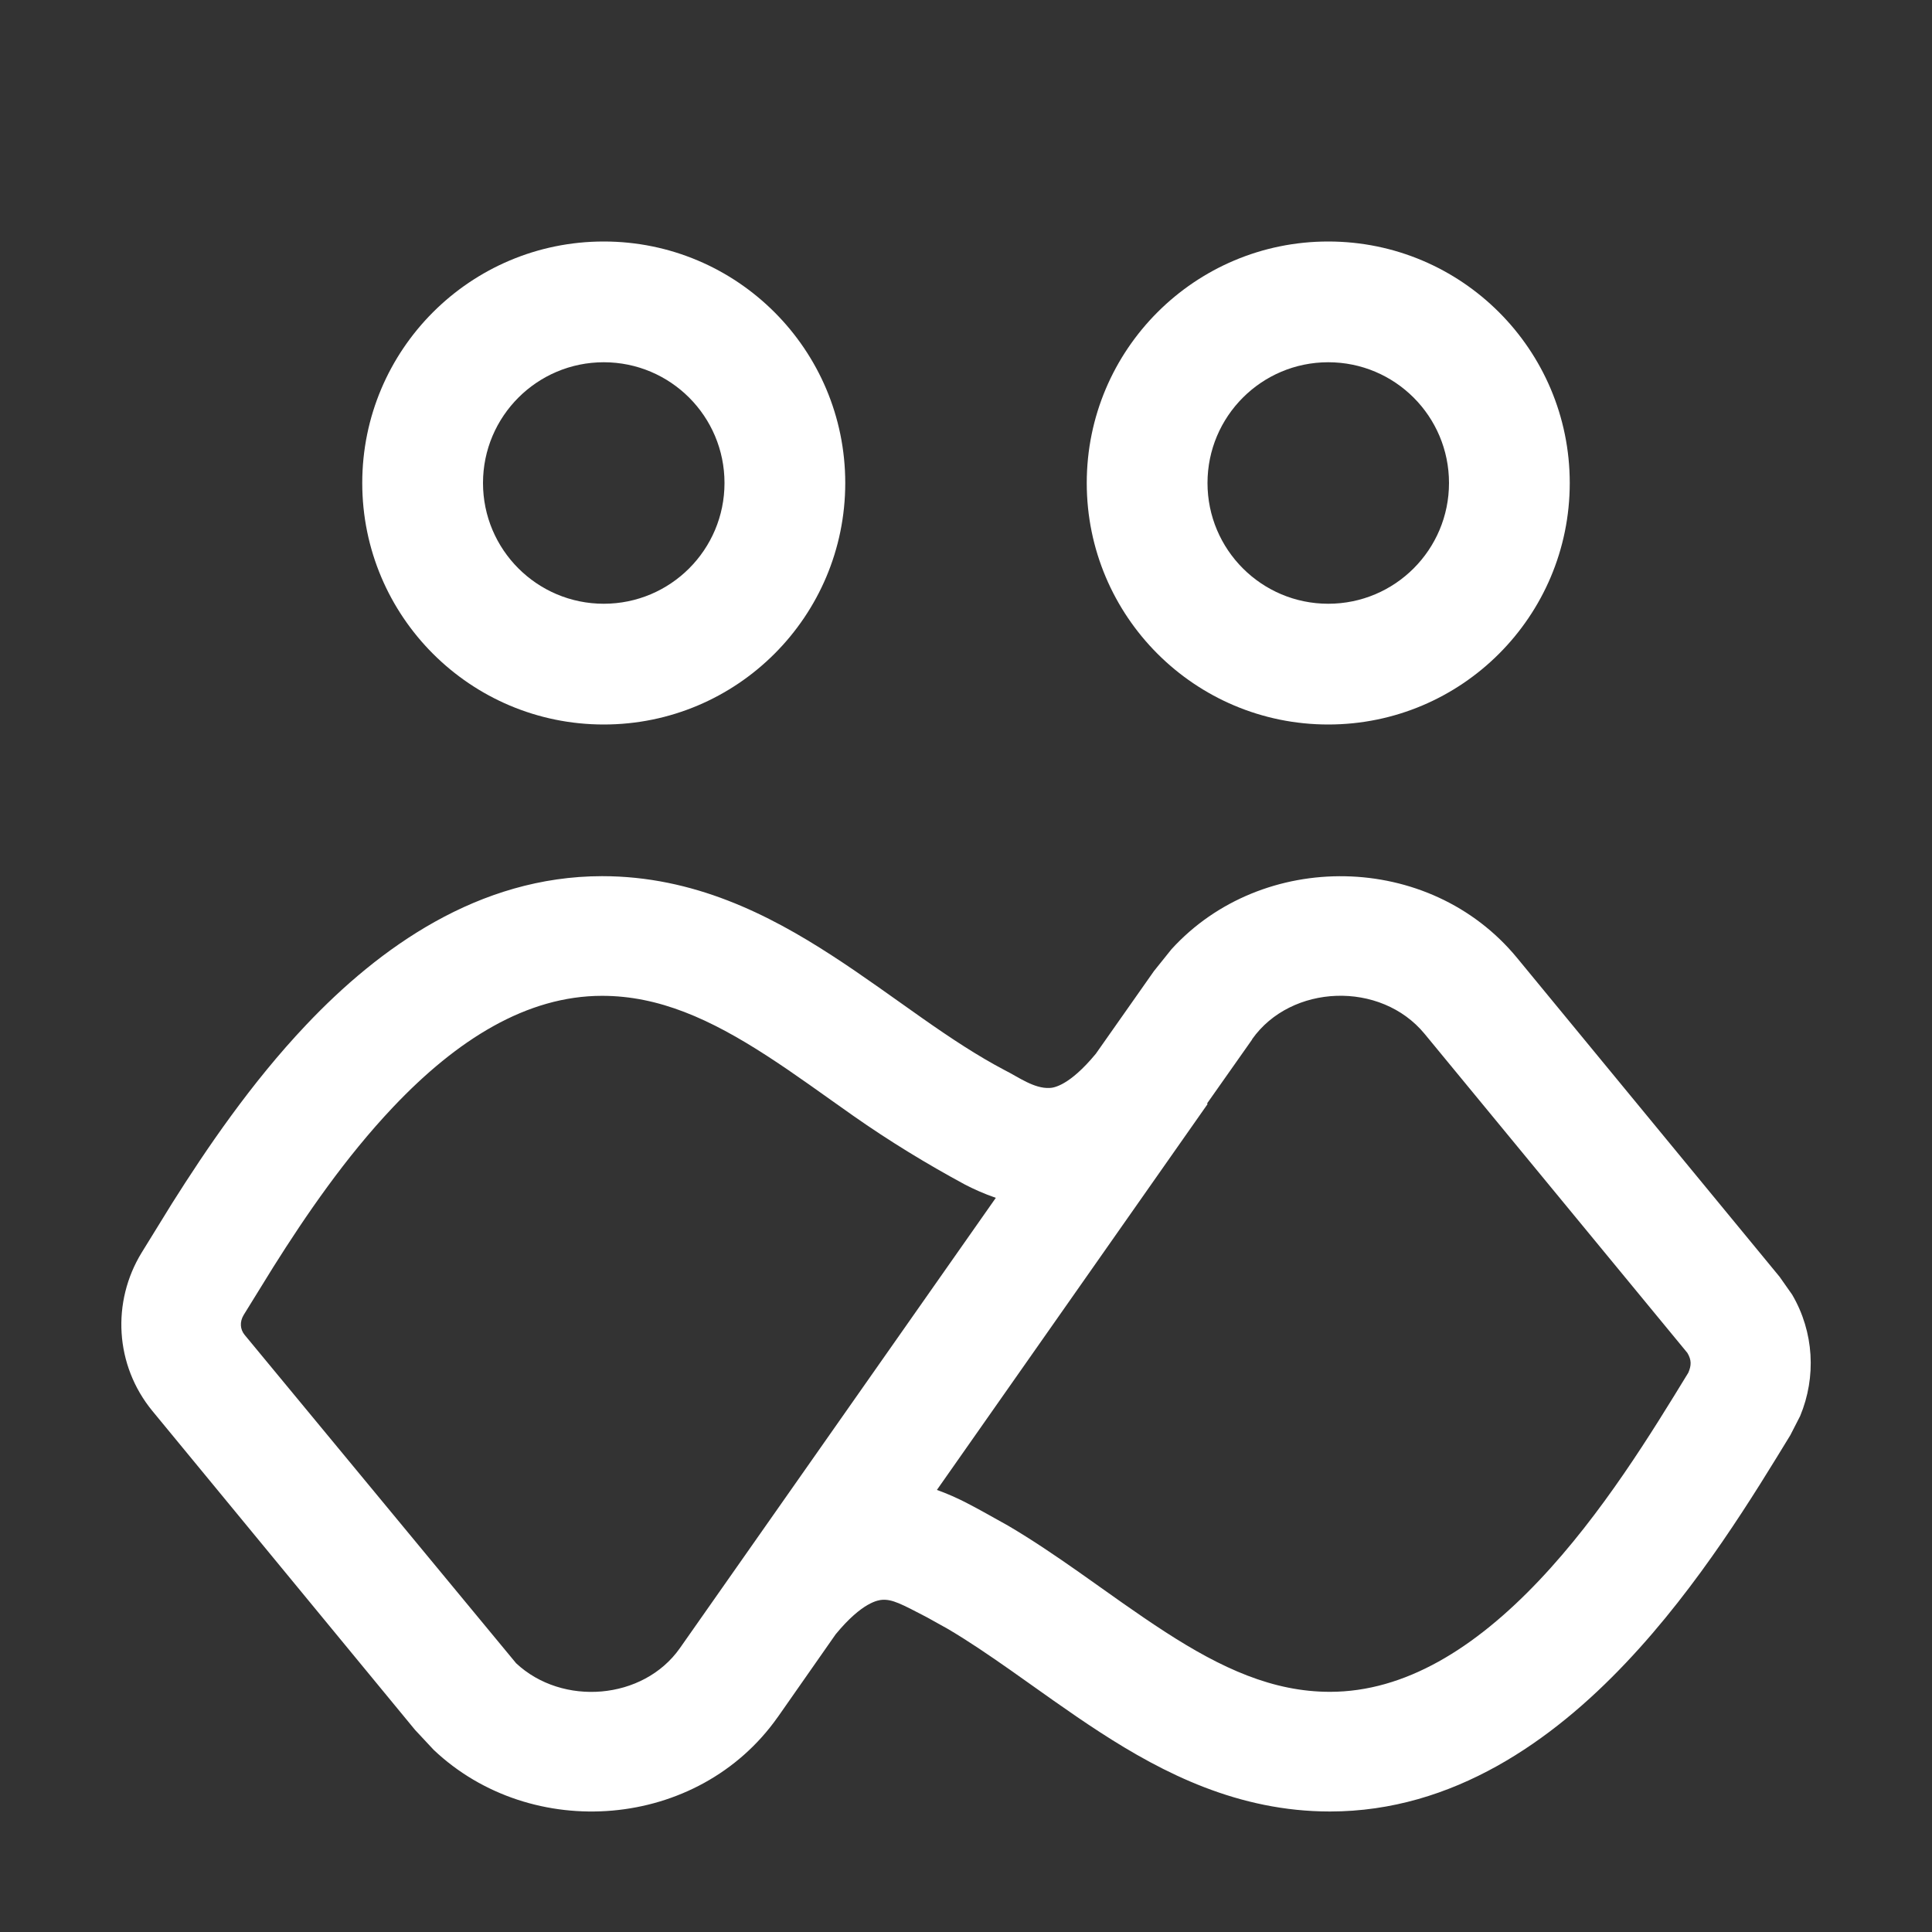 <svg width="16" height="16" viewBox="0 0 16 16" fill="none" xmlns="http://www.w3.org/2000/svg">
<rect x="0" y="0" width="16" height="16" fill="#333333" stroke="none"/>
<path d="M4.986 7.256C5.744 7.256 6.365 7.573 6.888 7.912C7.146 8.079 7.404 8.268 7.635 8.43C7.874 8.598 8.098 8.746 8.323 8.864C8.433 8.919 8.564 9.017 8.693 9.01C8.725 9.009 8.855 8.993 9.075 8.727L9.558 8.04L9.559 8.039L9.701 7.862C10.451 7.037 11.836 7.05 12.563 7.932L14.738 10.574L14.842 10.722C15.023 11.031 15.043 11.403 14.908 11.727L14.827 11.885C14.534 12.364 14.073 13.13 13.464 13.772C12.86 14.41 12.038 15.002 11.014 15.002C10.256 15.002 9.635 14.686 9.112 14.347C8.854 14.18 8.596 13.991 8.365 13.829C8.185 13.703 8.015 13.587 7.846 13.488L7.677 13.394C7.463 13.282 7.39 13.244 7.307 13.249C7.275 13.251 7.142 13.266 6.921 13.534L6.442 14.219L6.441 14.22C5.781 15.157 4.4 15.258 3.591 14.491L3.437 14.326L1.262 11.685C0.95 11.305 0.924 10.781 1.173 10.374L1.424 9.967C1.706 9.52 2.079 8.969 2.536 8.487C3.14 7.849 3.962 7.257 4.986 7.256ZM4.986 8.247C4.363 8.247 3.785 8.609 3.255 9.169C2.861 9.585 2.531 10.068 2.264 10.492L2.018 10.89C1.983 10.948 1.989 11.01 2.026 11.055L4.274 13.774C4.657 14.133 5.327 14.08 5.63 13.65L8.247 9.92C8.148 9.886 8.061 9.846 7.993 9.811C7.673 9.638 7.365 9.45 7.067 9.241C6.812 9.062 6.587 8.896 6.35 8.743C5.882 8.44 5.457 8.247 4.986 8.247ZM11.798 8.562C11.434 8.12 10.692 8.149 10.369 8.607L10.37 8.608L9.996 9.139L10.001 9.143L7.759 12.339C7.936 12.402 8.071 12.482 8.137 12.517L8.347 12.634C8.553 12.755 8.749 12.889 8.933 13.018C9.187 13.197 9.412 13.361 9.65 13.515C10.118 13.818 10.543 14.011 11.014 14.011C11.637 14.011 12.215 13.649 12.745 13.09C13.27 12.536 13.681 11.86 13.982 11.368C14.008 11.308 14.009 11.262 13.974 11.204L11.798 8.562ZM5 2C6.105 2 7 2.896 7 4C7 5.104 6.105 6 5 6C3.896 6 3 5.105 3 4C3 2.895 3.896 2 5 2ZM11 2C12.105 2 13 2.896 13 4C13 5.104 12.105 6 11 6C9.896 6 9 5.105 9 4C9 2.895 9.896 2 11 2ZM5 3C4.448 3 4 3.448 4 4C4 4.552 4.448 5 5 5C5.553 5 6 4.552 6 4C6 3.448 5.553 3 5 3ZM11 3C10.448 3 10 3.448 10 4C10 4.552 10.448 5 11 5C11.553 5 12 4.552 12 4C12 3.448 11.553 3 11 3Z" fill="#ffffff"/>
</svg>
